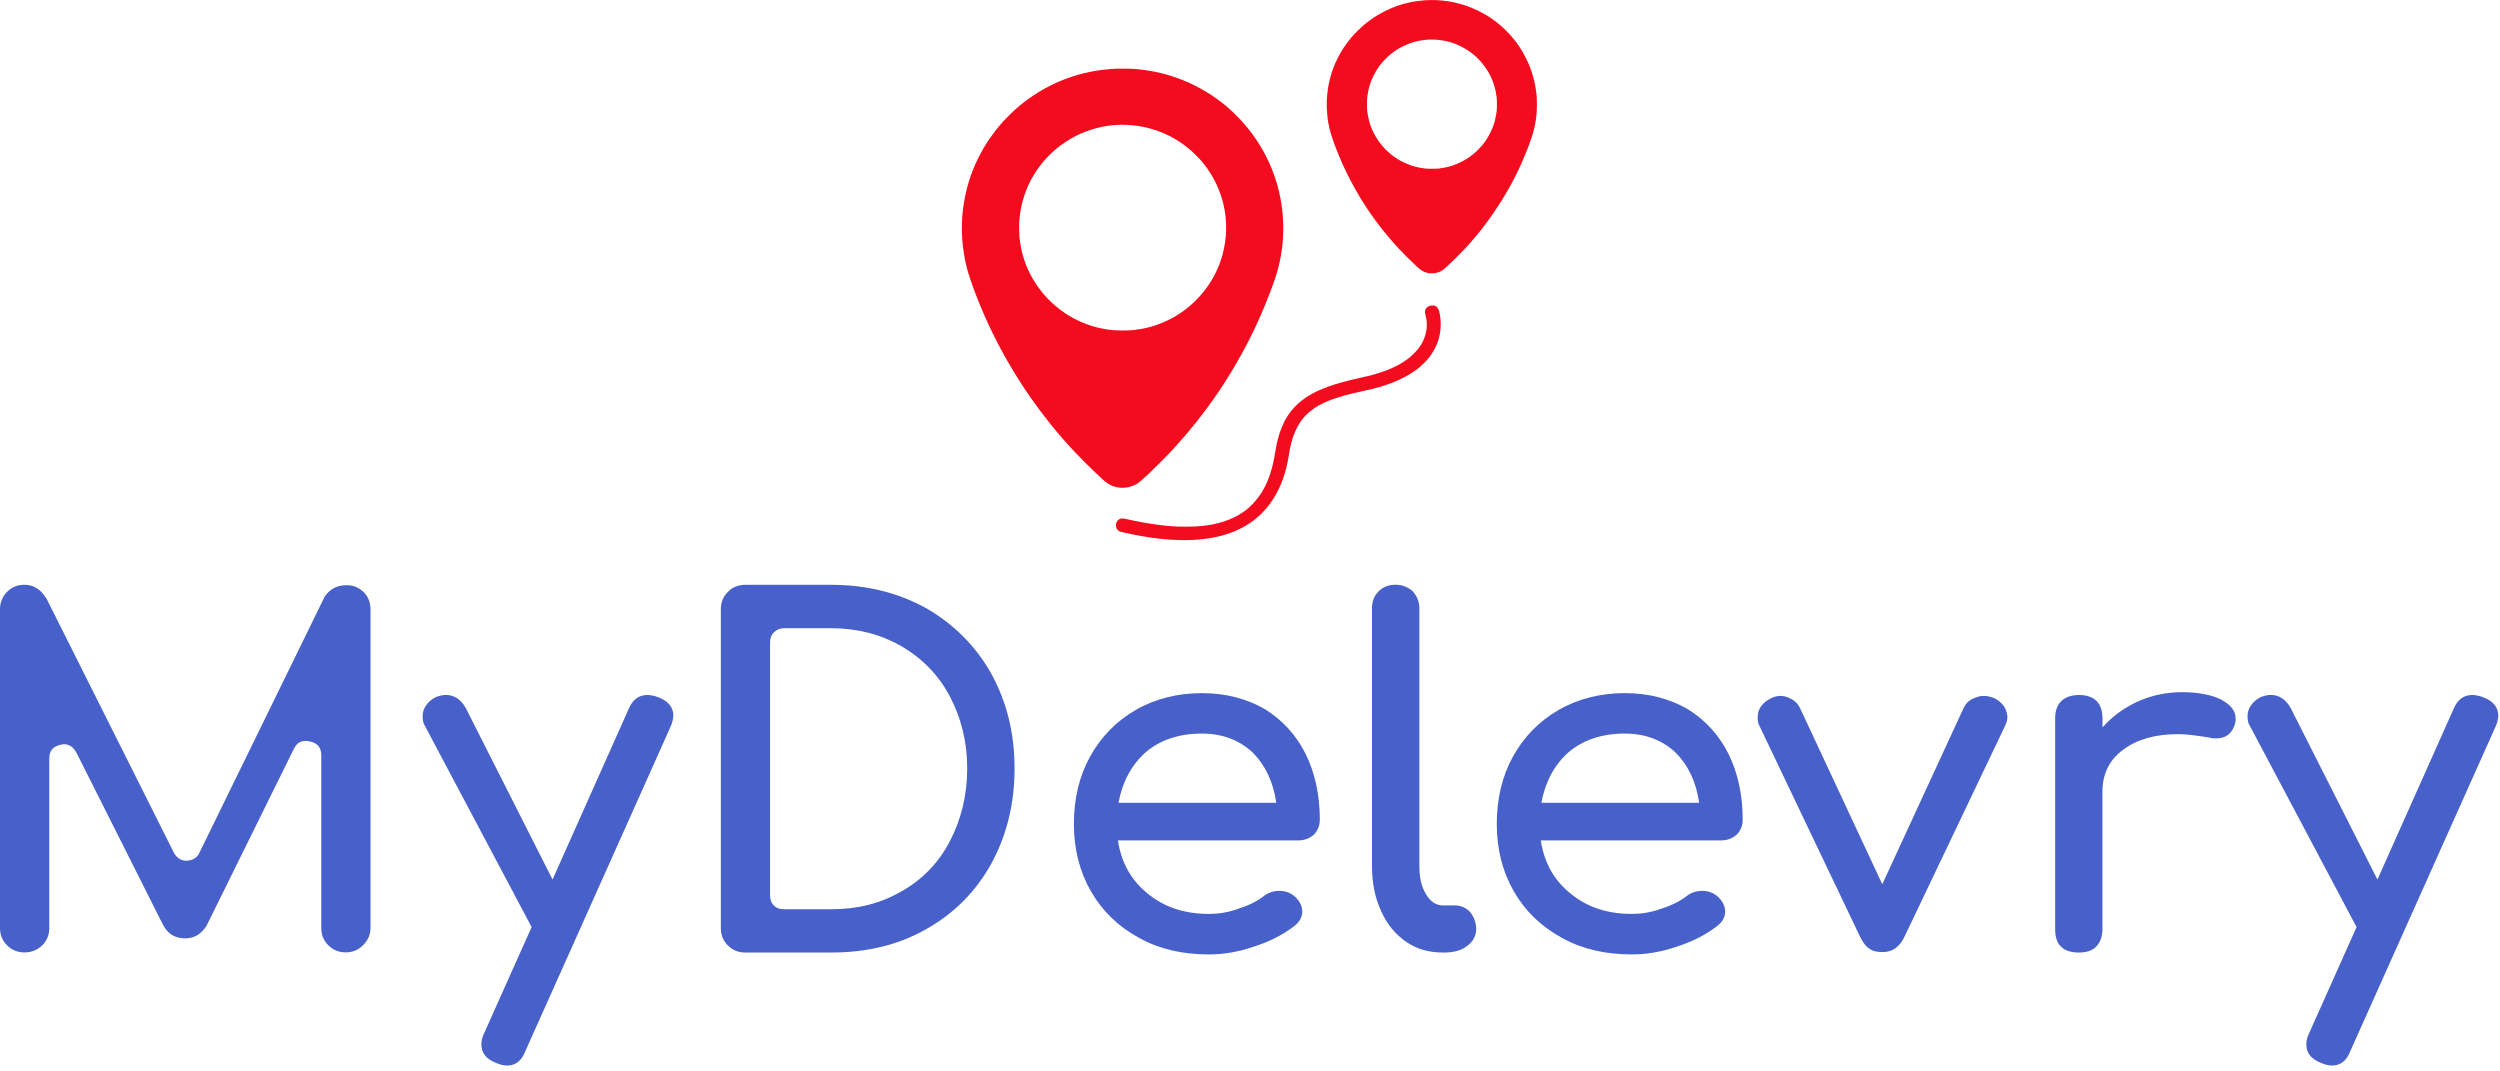 <svg width="210" height="90" viewBox="0 0 210 90" fill="none" xmlns="http://www.w3.org/2000/svg">
<path d="M30.523 49.716C30.088 49.321 29.61 49.125 29.052 49.162C28.256 49.162 27.661 49.516 27.221 50.191V50.27C27.179 50.27 27.179 50.312 27.179 50.312L16.751 71.629C16.55 72.067 16.194 72.262 15.679 72.304C15.201 72.304 14.84 72.067 14.606 71.629L3.902 50.27L3.86 50.228C3.424 49.516 2.825 49.12 2.07 49.12C1.471 49.12 0.993 49.316 0.6 49.712C0.201 50.107 0 50.619 0 51.173V77.951C0 78.542 0.201 79.017 0.6 79.413C0.998 79.808 1.476 80.004 2.07 80.004C2.628 80.004 3.143 79.804 3.541 79.413C3.94 79.017 4.141 78.542 4.141 77.951V63.71C4.141 63.077 4.422 62.723 5.054 62.565C5.649 62.407 6.09 62.644 6.408 63.198L13.65 77.597C14.048 78.43 14.685 78.822 15.562 78.822C16.278 78.822 16.836 78.505 17.276 77.872C17.313 77.83 17.356 77.793 17.356 77.751L24.677 62.919C24.958 62.323 25.431 62.127 26.031 62.286C26.668 62.407 26.987 62.798 26.987 63.431V77.946C26.987 78.538 27.183 79.012 27.582 79.408C27.98 79.804 28.458 79.999 29.052 79.999C29.61 79.999 30.088 79.799 30.486 79.408C30.884 79.012 31.123 78.538 31.123 77.946V51.169C31.123 50.615 30.922 50.103 30.528 49.707L30.523 49.716Z" fill="#4760CA"/>
<path d="M56.564 60.121C56.564 59.409 56.128 58.892 55.327 58.58C55.009 58.459 54.69 58.38 54.371 58.38C53.655 58.38 53.135 58.776 52.821 59.525L46.413 73.882L39.129 59.483C38.73 58.771 38.173 58.375 37.456 58.375C37.138 58.375 36.899 58.454 36.66 58.533C36.304 58.692 36.023 58.929 35.821 59.209C35.583 59.525 35.503 59.842 35.503 60.158C35.503 60.475 35.54 60.754 35.7 60.987L44.656 77.876L40.674 86.778C40.515 87.094 40.435 87.411 40.435 87.727C40.435 88.439 40.834 88.952 41.63 89.268C41.986 89.426 42.305 89.506 42.586 89.506C43.302 89.506 43.822 89.11 44.136 88.281L56.316 61.071C56.475 60.712 56.554 60.396 56.554 60.121H56.564Z" fill="#4760CA"/>
<path d="M77.822 51.104C75.475 49.795 72.809 49.125 69.821 49.125H62.616C62.016 49.125 61.501 49.325 61.145 49.721C60.747 50.117 60.55 50.592 60.55 51.183V77.96C60.55 78.552 60.747 79.026 61.145 79.422C61.543 79.818 62.021 80.013 62.616 80.013H69.821C72.809 80.013 75.475 79.38 77.822 78.035C80.131 76.731 81.963 74.911 83.274 72.537C84.548 70.204 85.223 67.556 85.223 64.548C85.223 61.541 84.548 58.934 83.274 56.597C81.963 54.265 80.131 52.444 77.822 51.099V51.104ZM75.713 74.874C73.962 75.903 72.013 76.377 69.821 76.377H65.881C65.525 76.377 65.244 76.298 65.005 76.061C64.766 75.823 64.686 75.549 64.686 75.19V53.995C64.686 53.641 64.766 53.361 65.005 53.124C65.244 52.887 65.52 52.77 65.881 52.77H69.821C72.008 52.77 73.962 53.282 75.713 54.274C77.466 55.303 78.819 56.685 79.775 58.468C80.731 60.289 81.246 62.304 81.246 64.558C81.246 66.811 80.726 68.868 79.775 70.689C78.819 72.509 77.466 73.891 75.713 74.883V74.874Z" fill="#4760CA"/>
<path d="M110.35 70.125C110.668 69.809 110.865 69.376 110.865 68.859C110.865 66.801 110.467 64.944 109.671 63.324C108.874 61.741 107.722 60.48 106.246 59.567C104.733 58.697 102.981 58.222 100.953 58.222C98.925 58.222 97.013 58.697 95.383 59.646C93.753 60.596 92.479 61.899 91.561 63.561C90.647 65.223 90.207 67.123 90.207 69.218C90.207 71.312 90.685 73.212 91.64 74.874C92.596 76.536 93.945 77.839 95.697 78.789C97.412 79.739 99.36 80.172 101.548 80.172C102.742 80.172 104.016 79.976 105.37 79.501C106.724 79.068 107.839 78.472 108.752 77.76C109.151 77.444 109.389 77.048 109.389 76.573C109.389 76.098 109.151 75.623 108.673 75.228C108.354 74.99 107.956 74.832 107.478 74.832C106.958 74.832 106.523 74.99 106.167 75.265C105.609 75.703 104.892 76.056 104.017 76.336C103.141 76.652 102.344 76.769 101.548 76.769C99.519 76.769 97.805 76.215 96.414 75.065C95.022 73.957 94.184 72.453 93.908 70.596H109.033C109.549 70.596 109.989 70.437 110.35 70.121V70.125ZM96.222 63.203C97.416 62.174 99.009 61.62 100.958 61.62C102.71 61.62 104.101 62.174 105.216 63.203C106.288 64.269 106.963 65.694 107.207 67.435H93.954C94.273 65.694 95.032 64.269 96.226 63.203H96.222Z" fill="#4760CA"/>
<path d="M115.802 49.674C115.404 50.07 115.245 50.545 115.245 51.099V72.695C115.245 74.12 115.484 75.386 115.999 76.494C116.477 77.602 117.194 78.472 118.107 79.106C119.021 79.739 120.056 80.013 121.213 80.013H121.292C122.089 80.013 122.726 79.855 123.241 79.459C123.719 79.106 124 78.631 124 78.035C124 77.481 123.799 77.006 123.485 76.61C123.166 76.257 122.731 76.056 122.211 76.056H121.218C120.623 76.056 120.145 75.74 119.784 75.107C119.386 74.474 119.227 73.682 119.227 72.691V51.094C119.227 50.54 119.025 50.066 118.669 49.67C118.271 49.316 117.793 49.116 117.236 49.116C116.636 49.116 116.163 49.316 115.802 49.67V49.674Z" fill="#4760CA"/>
<path d="M145.871 70.125C146.19 69.809 146.387 69.376 146.387 68.859C146.387 66.801 145.989 64.944 145.192 63.324C144.396 61.741 143.243 60.48 141.768 59.567C140.255 58.697 138.503 58.222 136.475 58.222C134.446 58.222 132.535 58.697 130.905 59.646C129.275 60.596 128.001 61.899 127.082 63.561C126.169 65.223 125.729 67.123 125.729 69.218C125.729 71.312 126.206 73.212 127.162 74.874C128.118 76.536 129.467 77.839 131.219 78.789C132.933 79.739 134.882 80.172 137.069 80.172C138.259 80.172 139.538 79.976 140.892 79.501C142.246 79.068 143.361 78.472 144.274 77.76C144.672 77.444 144.911 77.048 144.911 76.573C144.911 76.098 144.672 75.623 144.194 75.228C143.876 74.99 143.478 74.832 143 74.832C142.48 74.832 142.044 74.99 141.684 75.265C141.126 75.703 140.409 76.056 139.538 76.336C138.662 76.652 137.866 76.769 137.069 76.769C135.041 76.769 133.327 76.215 131.935 75.065C130.539 73.957 129.706 72.453 129.429 70.596H144.555C145.07 70.596 145.511 70.437 145.867 70.121L145.871 70.125ZM131.743 63.203C132.938 62.174 134.526 61.62 136.479 61.62C138.231 61.62 139.622 62.174 140.737 63.203C141.81 64.269 142.485 65.694 142.728 67.435H129.476C129.795 65.694 130.549 64.269 131.743 63.203Z" fill="#4760CA"/>
<path d="M168.338 59.33C168.136 59.05 167.86 58.818 167.541 58.655C167.26 58.538 166.946 58.454 166.628 58.454C166.272 58.454 165.949 58.575 165.635 58.734C165.316 58.892 165.119 59.129 164.956 59.446L158.112 74.278L151.188 59.446C151.029 59.129 150.79 58.892 150.509 58.734C150.19 58.575 149.909 58.454 149.595 58.454C149.282 58.454 148.996 58.533 148.757 58.655C148.003 59.05 147.642 59.562 147.642 60.275C147.642 60.554 147.684 60.791 147.801 60.987L156.238 78.668C156.477 79.143 156.716 79.497 157.034 79.697C157.315 79.897 157.671 79.976 158.149 79.976C158.945 79.976 159.583 79.543 159.981 78.673L168.417 60.992C168.539 60.754 168.619 60.475 168.619 60.242C168.619 59.925 168.502 59.609 168.338 59.334V59.33Z" fill="#4760CA"/>
<path d="M186.602 58.776C185.806 58.38 184.691 58.142 183.3 58.142C181.908 58.142 180.714 58.422 179.557 58.934C178.362 59.488 177.407 60.2 176.61 61.108V60.358C176.61 59.05 175.931 58.38 174.619 58.38C173.982 58.38 173.462 58.58 173.148 58.892C172.792 59.246 172.633 59.725 172.633 60.354V78.035C172.633 78.705 172.792 79.222 173.148 79.538C173.467 79.855 173.987 80.013 174.619 80.013C175.252 80.013 175.772 79.855 176.09 79.501C176.409 79.185 176.606 78.668 176.606 78.039V66.49C176.606 65.028 177.163 63.841 178.357 62.97C179.51 62.099 181.065 61.667 182.976 61.667C183.613 61.667 184.489 61.783 185.562 61.946C185.801 62.025 186.002 62.025 186.162 62.025C186.958 62.025 187.515 61.629 187.754 60.759C187.754 60.68 187.797 60.559 187.797 60.363C187.797 59.73 187.398 59.218 186.602 58.78V58.776Z" fill="#4760CA"/>
<path d="M209.855 60.121C209.855 59.409 209.42 58.892 208.619 58.58C208.3 58.459 207.982 58.38 207.663 58.38C206.946 58.38 206.426 58.776 206.112 59.525L199.704 73.882L192.42 59.483C192.022 58.771 191.464 58.375 190.748 58.375C190.429 58.375 190.19 58.454 189.951 58.533C189.595 58.692 189.314 58.929 189.113 59.209C188.874 59.525 188.794 59.842 188.794 60.158C188.794 60.475 188.832 60.754 188.996 60.987L197.952 77.876L193.971 86.778C193.811 87.094 193.732 87.411 193.732 87.727C193.732 88.439 194.13 88.952 194.926 89.268C195.282 89.426 195.601 89.506 195.882 89.506C196.598 89.506 197.118 89.11 197.432 88.281L209.612 61.071C209.771 60.712 209.851 60.396 209.851 60.121H209.855Z" fill="#4760CA"/>
<path d="M120.22 0.006C120.121 0.006 120 0.006 119.948 0.011C119.897 0.011 119.747 0.02 119.62 0.03C119.494 0.039 119.288 0.058 119.161 0.076C119.035 0.09 118.838 0.118 118.716 0.141C118.599 0.16 118.393 0.202 118.257 0.235C118.121 0.267 117.929 0.314 117.831 0.346C117.728 0.374 117.564 0.425 117.47 0.458C117.372 0.491 117.226 0.547 117.142 0.574C117.063 0.607 116.899 0.672 116.786 0.723C116.669 0.77 116.463 0.868 116.327 0.938C116.191 1.007 115.99 1.11 115.882 1.175C115.774 1.235 115.578 1.357 115.446 1.44C115.315 1.529 115.109 1.668 114.987 1.762C114.866 1.85 114.683 1.999 114.575 2.083C114.472 2.171 114.228 2.399 114.036 2.59C113.844 2.781 113.61 3.032 113.512 3.149C113.413 3.265 113.268 3.451 113.184 3.559C113.104 3.67 112.968 3.861 112.879 3.991C112.795 4.122 112.673 4.313 112.612 4.424C112.551 4.531 112.444 4.732 112.373 4.867C112.303 5.002 112.205 5.211 112.158 5.323C112.111 5.439 112.055 5.574 112.032 5.625C112.013 5.677 111.971 5.793 111.938 5.882C111.905 5.97 111.853 6.133 111.821 6.24C111.788 6.352 111.736 6.533 111.708 6.645C111.68 6.757 111.638 6.943 111.615 7.055C111.591 7.171 111.558 7.353 111.544 7.46C111.526 7.571 111.502 7.753 111.493 7.869C111.479 7.986 111.46 8.228 111.451 8.405C111.441 8.586 111.441 8.847 111.446 9.001C111.451 9.15 111.465 9.387 111.479 9.527C111.488 9.666 111.512 9.857 111.521 9.946C111.53 10.034 111.554 10.188 111.572 10.286C111.591 10.383 111.629 10.579 111.661 10.728C111.694 10.872 111.755 11.11 111.802 11.258C111.844 11.407 111.933 11.673 111.999 11.859C112.064 12.041 112.167 12.32 112.233 12.483C112.294 12.641 112.411 12.93 112.491 13.125C112.57 13.316 112.697 13.6 112.762 13.758C112.833 13.912 112.968 14.21 113.071 14.419C113.17 14.629 113.343 14.969 113.451 15.174C113.559 15.383 113.732 15.695 113.83 15.872C113.929 16.049 114.111 16.356 114.228 16.556C114.35 16.756 114.524 17.04 114.622 17.185C114.72 17.334 114.856 17.548 114.931 17.655C115.006 17.762 115.133 17.948 115.212 18.065C115.297 18.181 115.437 18.377 115.521 18.497C115.61 18.619 115.765 18.828 115.868 18.958C115.971 19.093 116.14 19.312 116.252 19.447C116.36 19.582 116.538 19.796 116.646 19.922C116.753 20.048 116.931 20.257 117.048 20.388C117.161 20.518 117.367 20.741 117.498 20.886C117.634 21.03 117.962 21.37 118.229 21.635C118.496 21.901 118.843 22.236 118.997 22.375C119.152 22.515 119.334 22.669 119.4 22.711C119.47 22.753 119.578 22.813 119.648 22.841C119.714 22.869 119.822 22.906 119.887 22.92C119.967 22.939 120.07 22.953 120.21 22.957C120.36 22.962 120.454 22.957 120.552 22.939C120.627 22.925 120.74 22.897 120.805 22.878C120.871 22.86 120.974 22.813 121.035 22.78C121.096 22.748 121.185 22.692 121.232 22.659C121.274 22.627 121.428 22.492 121.569 22.366C121.709 22.236 121.986 21.975 122.178 21.784C122.375 21.593 122.67 21.295 122.838 21.119C123.007 20.942 123.204 20.727 123.283 20.644C123.358 20.56 123.489 20.411 123.569 20.322C123.649 20.229 123.803 20.048 123.911 19.922C124.019 19.796 124.197 19.578 124.305 19.447C124.412 19.312 124.595 19.079 124.707 18.926C124.82 18.777 125.021 18.512 125.148 18.33C125.274 18.153 125.508 17.813 125.663 17.58C125.818 17.348 126.019 17.04 126.103 16.905C126.188 16.766 126.333 16.528 126.427 16.37C126.52 16.212 126.661 15.965 126.745 15.821C126.825 15.676 126.956 15.439 127.036 15.295C127.115 15.146 127.228 14.922 127.298 14.787C127.363 14.657 127.481 14.419 127.551 14.266C127.621 14.112 127.724 13.893 127.771 13.786C127.818 13.675 127.902 13.488 127.954 13.367C128.005 13.246 128.108 13 128.183 12.818C128.258 12.636 128.366 12.357 128.427 12.194C128.488 12.031 128.591 11.743 128.656 11.552C128.717 11.361 128.802 11.086 128.839 10.937C128.877 10.788 128.928 10.546 128.956 10.402C128.984 10.253 129.022 10.029 129.036 9.894C129.055 9.764 129.073 9.555 129.083 9.438C129.092 9.322 129.101 9.024 129.101 8.777C129.101 8.53 129.092 8.232 129.083 8.116C129.073 8 129.055 7.823 129.04 7.72C129.026 7.618 128.998 7.436 128.98 7.315C128.961 7.194 128.919 6.989 128.891 6.864C128.862 6.738 128.802 6.51 128.759 6.356C128.717 6.203 128.656 6.012 128.624 5.928C128.595 5.844 128.525 5.653 128.469 5.514C128.413 5.369 128.291 5.104 128.197 4.918C128.108 4.736 127.972 4.485 127.902 4.364C127.832 4.243 127.705 4.047 127.626 3.922C127.546 3.801 127.415 3.619 127.345 3.521C127.27 3.428 127.181 3.312 127.143 3.265C127.11 3.223 127.003 3.098 126.904 2.986C126.811 2.879 126.6 2.665 126.445 2.511C126.291 2.357 126.061 2.148 125.939 2.046C125.818 1.948 125.64 1.803 125.541 1.734C125.443 1.659 125.27 1.538 125.148 1.459C125.031 1.38 124.834 1.259 124.712 1.189C124.59 1.119 124.337 0.989 124.155 0.896C123.972 0.807 123.7 0.686 123.555 0.63C123.41 0.574 123.222 0.5 123.138 0.472C123.054 0.444 122.857 0.384 122.707 0.342C122.557 0.3 122.309 0.239 122.159 0.202C122.009 0.169 121.78 0.128 121.644 0.109C121.513 0.09 121.302 0.062 121.185 0.048C121.068 0.039 120.843 0.02 120.684 0.011C120.524 0.002 120.318 -0.003 120.22 0.002V0.006ZM120.243 3.326C120.393 3.326 120.595 3.326 120.693 3.34C120.791 3.349 120.96 3.368 121.077 3.382C121.189 3.4 121.372 3.433 121.485 3.456C121.597 3.479 121.77 3.526 121.878 3.559C121.986 3.591 122.164 3.652 122.281 3.698C122.393 3.74 122.595 3.833 122.731 3.903C122.866 3.973 123.059 4.08 123.166 4.145C123.269 4.21 123.4 4.299 123.461 4.341C123.518 4.383 123.625 4.466 123.7 4.522C123.775 4.583 123.902 4.69 123.986 4.764C124.07 4.839 124.202 4.974 124.281 5.058C124.361 5.141 124.473 5.272 124.534 5.351C124.595 5.43 124.703 5.565 124.768 5.658C124.834 5.751 124.928 5.896 124.974 5.975C125.021 6.054 125.106 6.203 125.157 6.305C125.209 6.408 125.274 6.543 125.302 6.608C125.33 6.673 125.382 6.803 125.419 6.901C125.457 6.999 125.513 7.171 125.541 7.278C125.574 7.39 125.621 7.581 125.644 7.706C125.668 7.827 125.701 8.028 125.715 8.144C125.733 8.302 125.743 8.461 125.743 8.759C125.743 9.056 125.733 9.219 125.715 9.373C125.701 9.489 125.672 9.685 125.644 9.806C125.621 9.927 125.583 10.095 125.56 10.178C125.537 10.267 125.499 10.397 125.471 10.472C125.443 10.546 125.387 10.7 125.344 10.812C125.302 10.919 125.213 11.11 125.148 11.23C125.087 11.352 124.988 11.524 124.932 11.612C124.876 11.701 124.782 11.84 124.726 11.919C124.67 11.999 124.553 12.143 124.473 12.241C124.389 12.338 124.22 12.52 124.094 12.641C123.972 12.762 123.799 12.916 123.719 12.976C123.639 13.041 123.513 13.135 123.447 13.181C123.377 13.232 123.246 13.316 123.157 13.372C123.068 13.428 122.895 13.526 122.773 13.586C122.651 13.647 122.459 13.735 122.351 13.782C122.239 13.824 122.07 13.889 121.967 13.921C121.864 13.954 121.705 14.001 121.606 14.024C121.508 14.047 121.335 14.084 121.213 14.103C121.096 14.121 120.927 14.145 120.838 14.159C120.744 14.168 120.506 14.177 120.276 14.177C119.986 14.177 119.822 14.168 119.667 14.149C119.555 14.136 119.386 14.107 119.297 14.094C119.208 14.075 119.053 14.042 118.96 14.019C118.861 13.996 118.697 13.949 118.599 13.917C118.496 13.884 118.332 13.824 118.229 13.782C118.126 13.74 117.957 13.665 117.859 13.614C117.756 13.563 117.615 13.488 117.54 13.447C117.465 13.405 117.339 13.325 117.25 13.265C117.166 13.209 117.044 13.121 116.978 13.074C116.913 13.027 116.796 12.93 116.711 12.86C116.632 12.79 116.482 12.65 116.383 12.548C116.285 12.45 116.144 12.297 116.074 12.208C116.004 12.124 115.891 11.975 115.826 11.887C115.76 11.794 115.657 11.636 115.596 11.538C115.535 11.435 115.446 11.277 115.4 11.184C115.353 11.091 115.292 10.96 115.264 10.895C115.236 10.83 115.184 10.709 115.151 10.625C115.119 10.541 115.067 10.369 115.03 10.244C114.997 10.123 114.945 9.918 114.922 9.797C114.898 9.676 114.866 9.48 114.851 9.364C114.833 9.201 114.828 9.047 114.828 8.731C114.828 8.386 114.833 8.27 114.861 8.079C114.88 7.949 114.908 7.758 114.931 7.655C114.95 7.553 114.992 7.376 115.025 7.264C115.058 7.152 115.114 6.971 115.156 6.859C115.198 6.747 115.287 6.538 115.362 6.394C115.432 6.249 115.54 6.049 115.596 5.951C115.657 5.854 115.746 5.714 115.798 5.644C115.849 5.57 115.938 5.453 115.994 5.379C116.051 5.304 116.168 5.169 116.257 5.076C116.341 4.983 116.491 4.834 116.585 4.75C116.678 4.666 116.81 4.555 116.875 4.504C116.941 4.452 117.072 4.359 117.161 4.289C117.255 4.224 117.4 4.131 117.489 4.08C117.573 4.029 117.76 3.931 117.91 3.861C118.056 3.791 118.266 3.698 118.379 3.656C118.491 3.614 118.674 3.554 118.786 3.526C118.899 3.493 119.072 3.451 119.175 3.433C119.274 3.414 119.433 3.386 119.527 3.372C119.62 3.358 119.761 3.344 119.84 3.335C119.915 3.33 120.103 3.321 120.253 3.321L120.243 3.326ZM94.432 5.77C94.118 5.77 93.814 5.77 93.758 5.77C93.702 5.77 93.547 5.784 93.411 5.793C93.275 5.802 93.069 5.816 92.952 5.83C92.835 5.84 92.657 5.863 92.554 5.872C92.451 5.886 92.249 5.914 92.109 5.937C91.964 5.961 91.729 6.003 91.589 6.03C91.444 6.058 91.21 6.11 91.064 6.147C90.924 6.184 90.68 6.245 90.525 6.291C90.371 6.333 90.118 6.417 89.959 6.468C89.804 6.519 89.546 6.612 89.392 6.673C89.237 6.733 88.984 6.836 88.835 6.901C88.685 6.966 88.418 7.097 88.235 7.185C88.057 7.273 87.809 7.404 87.682 7.478C87.556 7.548 87.354 7.669 87.237 7.739C87.12 7.814 86.923 7.939 86.806 8.018C86.684 8.097 86.525 8.209 86.45 8.26C86.375 8.312 86.249 8.409 86.164 8.47C86.085 8.53 85.949 8.633 85.869 8.698C85.79 8.763 85.635 8.889 85.532 8.977C85.424 9.066 85.288 9.187 85.223 9.247C85.157 9.308 84.97 9.485 84.811 9.643C84.647 9.801 84.431 10.025 84.323 10.141C84.216 10.258 84.038 10.462 83.921 10.597C83.808 10.732 83.616 10.97 83.499 11.133C83.377 11.291 83.18 11.57 83.059 11.747C82.937 11.929 82.782 12.171 82.712 12.287C82.642 12.404 82.539 12.585 82.478 12.692C82.417 12.795 82.295 13.037 82.197 13.228C82.103 13.418 81.986 13.665 81.934 13.777C81.883 13.889 81.822 14.038 81.794 14.107C81.766 14.177 81.71 14.312 81.672 14.41C81.635 14.508 81.578 14.662 81.546 14.755C81.513 14.848 81.447 15.053 81.396 15.211C81.344 15.364 81.264 15.662 81.213 15.863C81.162 16.063 81.096 16.347 81.068 16.486C81.04 16.626 80.998 16.84 80.979 16.961C80.96 17.082 80.927 17.315 80.904 17.478C80.885 17.641 80.857 17.888 80.843 18.027C80.829 18.167 80.815 18.451 80.805 18.66C80.796 18.884 80.791 19.191 80.796 19.424C80.801 19.638 80.815 19.945 80.829 20.108C80.838 20.271 80.862 20.523 80.88 20.672C80.899 20.82 80.932 21.067 80.955 21.221C80.979 21.375 81.026 21.64 81.058 21.808C81.091 21.975 81.147 22.231 81.185 22.38C81.222 22.524 81.283 22.757 81.325 22.897C81.368 23.037 81.452 23.302 81.517 23.493C81.583 23.684 81.686 23.982 81.752 24.163C81.817 24.345 81.93 24.638 81.995 24.815C82.066 24.992 82.183 25.29 82.262 25.481C82.337 25.667 82.468 25.974 82.548 26.165C82.628 26.356 82.773 26.682 82.871 26.9C82.97 27.115 83.12 27.441 83.209 27.627C83.298 27.813 83.49 28.204 83.635 28.493C83.78 28.786 83.981 29.168 84.08 29.345C84.174 29.521 84.309 29.764 84.37 29.88C84.436 29.996 84.581 30.252 84.694 30.443C84.806 30.639 84.989 30.946 85.101 31.132C85.213 31.314 85.387 31.598 85.485 31.756C85.584 31.914 85.738 32.152 85.818 32.277C85.902 32.408 86.08 32.678 86.216 32.878C86.352 33.078 86.567 33.395 86.698 33.576C86.825 33.758 87.054 34.07 87.204 34.275C87.35 34.475 87.579 34.777 87.706 34.94C87.832 35.108 88.066 35.401 88.221 35.601C88.375 35.797 88.642 36.118 88.811 36.318C88.98 36.518 89.228 36.812 89.368 36.965C89.509 37.124 89.71 37.356 89.828 37.477C89.94 37.603 90.16 37.84 90.315 38.003C90.469 38.171 90.821 38.529 91.102 38.809C91.378 39.088 91.772 39.47 91.973 39.661C92.179 39.852 92.432 40.089 92.54 40.191C92.648 40.294 92.779 40.406 92.83 40.452C92.882 40.494 92.966 40.555 93.022 40.596C93.079 40.634 93.186 40.699 93.266 40.736C93.346 40.778 93.477 40.829 93.561 40.857C93.645 40.885 93.767 40.918 93.833 40.932C93.898 40.946 94.025 40.96 94.118 40.969C94.226 40.978 94.348 40.978 94.46 40.969C94.554 40.96 94.685 40.946 94.755 40.932C94.826 40.918 94.938 40.89 95.013 40.862C95.088 40.839 95.215 40.787 95.299 40.75C95.383 40.713 95.51 40.638 95.585 40.587C95.66 40.536 95.833 40.396 95.974 40.266C96.114 40.14 96.358 39.917 96.512 39.773C96.667 39.628 97.046 39.26 97.355 38.953C97.665 38.646 98.086 38.218 98.288 37.999C98.494 37.78 98.775 37.473 98.915 37.314C99.056 37.161 99.271 36.914 99.393 36.77C99.515 36.63 99.716 36.393 99.843 36.244C99.969 36.095 100.213 35.792 100.391 35.578C100.564 35.359 100.822 35.033 100.962 34.852C101.103 34.67 101.323 34.377 101.45 34.2C101.581 34.023 101.791 33.73 101.918 33.548C102.044 33.367 102.269 33.041 102.414 32.827C102.56 32.612 102.794 32.254 102.934 32.035C103.075 31.812 103.3 31.453 103.426 31.244C103.557 31.03 103.768 30.671 103.899 30.443C104.031 30.22 104.218 29.889 104.312 29.708C104.41 29.531 104.565 29.247 104.654 29.075C104.743 28.902 104.907 28.59 105.01 28.376C105.117 28.162 105.295 27.799 105.403 27.576C105.511 27.347 105.679 26.984 105.778 26.761C105.876 26.542 106.021 26.211 106.096 26.025C106.176 25.844 106.303 25.532 106.382 25.332C106.462 25.131 106.574 24.857 106.626 24.717C106.682 24.577 106.785 24.293 106.865 24.084C106.94 23.879 107.047 23.581 107.099 23.423C107.15 23.269 107.23 23.023 107.267 22.883C107.31 22.743 107.366 22.534 107.394 22.422C107.422 22.31 107.469 22.105 107.497 21.97C107.525 21.835 107.567 21.607 107.595 21.472C107.619 21.333 107.652 21.123 107.67 21.007C107.689 20.89 107.708 20.7 107.722 20.583C107.736 20.467 107.75 20.28 107.759 20.174C107.769 20.062 107.778 19.787 107.787 19.554C107.797 19.312 107.797 18.968 107.787 18.74C107.778 18.521 107.764 18.223 107.75 18.074C107.736 17.925 107.713 17.692 107.698 17.562C107.68 17.427 107.647 17.194 107.624 17.04C107.6 16.887 107.553 16.631 107.52 16.473C107.488 16.314 107.427 16.053 107.389 15.895C107.347 15.732 107.277 15.472 107.23 15.318C107.183 15.16 107.104 14.918 107.057 14.783C107.01 14.643 106.921 14.405 106.86 14.252C106.799 14.098 106.71 13.889 106.663 13.782C106.616 13.679 106.509 13.447 106.42 13.27C106.331 13.093 106.209 12.855 106.148 12.743C106.087 12.632 105.965 12.422 105.881 12.283C105.797 12.143 105.647 11.906 105.548 11.761C105.45 11.612 105.295 11.393 105.206 11.272C105.117 11.151 104.967 10.956 104.874 10.839C104.78 10.723 104.63 10.537 104.537 10.43C104.443 10.323 104.279 10.136 104.162 10.015C104.049 9.894 103.853 9.694 103.726 9.573C103.6 9.443 103.426 9.28 103.342 9.21C103.262 9.136 103.127 9.019 103.047 8.949C102.967 8.88 102.817 8.759 102.714 8.679C102.611 8.6 102.438 8.465 102.33 8.386C102.218 8.307 102.007 8.158 101.857 8.056C101.707 7.953 101.478 7.804 101.346 7.73C101.215 7.651 101.004 7.525 100.873 7.455C100.742 7.381 100.499 7.255 100.33 7.166C100.161 7.083 99.927 6.971 99.81 6.92C99.693 6.868 99.496 6.785 99.365 6.733C99.234 6.682 99.014 6.594 98.864 6.543C98.719 6.491 98.456 6.403 98.283 6.347C98.11 6.296 97.814 6.212 97.627 6.166C97.44 6.119 97.168 6.054 97.028 6.03C96.887 6.003 96.671 5.961 96.55 5.942C96.428 5.923 96.198 5.891 96.039 5.868C95.88 5.849 95.678 5.826 95.589 5.816C95.5 5.807 95.332 5.793 95.219 5.784C95.107 5.774 94.755 5.765 94.442 5.765L94.432 5.77ZM94.446 10.486C94.587 10.486 94.802 10.5 94.919 10.504C95.037 10.514 95.219 10.532 95.327 10.541C95.43 10.556 95.618 10.579 95.739 10.602C95.861 10.621 96.067 10.663 96.198 10.691C96.329 10.718 96.559 10.779 96.709 10.821C96.859 10.863 97.065 10.928 97.168 10.965C97.271 11.002 97.435 11.063 97.538 11.105C97.641 11.147 97.814 11.217 97.922 11.268C98.035 11.319 98.203 11.403 98.306 11.454C98.409 11.505 98.559 11.594 98.644 11.64C98.733 11.691 98.915 11.803 99.056 11.896C99.196 11.989 99.402 12.129 99.505 12.208C99.613 12.287 99.787 12.422 99.89 12.511C99.993 12.599 100.213 12.795 100.367 12.948C100.522 13.102 100.723 13.307 100.808 13.4C100.892 13.493 101.028 13.656 101.108 13.754C101.187 13.856 101.318 14.024 101.393 14.131C101.468 14.238 101.59 14.415 101.656 14.522C101.726 14.634 101.829 14.806 101.885 14.904C101.941 15.006 102.026 15.16 102.068 15.248C102.11 15.336 102.185 15.486 102.227 15.579C102.269 15.672 102.335 15.83 102.377 15.932C102.419 16.035 102.485 16.212 102.527 16.328C102.569 16.445 102.63 16.645 102.667 16.77C102.7 16.896 102.756 17.101 102.785 17.227C102.813 17.352 102.855 17.576 102.883 17.725C102.906 17.874 102.934 18.093 102.949 18.209C102.958 18.325 102.977 18.558 102.986 18.721C102.995 18.902 103 19.145 102.995 19.331C102.991 19.503 102.977 19.75 102.963 19.88C102.949 20.011 102.925 20.234 102.902 20.374C102.883 20.513 102.845 20.727 102.817 20.844C102.794 20.965 102.756 21.128 102.738 21.207C102.719 21.286 102.677 21.444 102.644 21.556C102.611 21.668 102.555 21.849 102.513 21.961C102.471 22.073 102.41 22.245 102.368 22.348C102.325 22.45 102.251 22.617 102.204 22.729C102.152 22.836 102.068 23.009 102.016 23.111C101.965 23.213 101.871 23.372 101.815 23.469C101.759 23.567 101.66 23.73 101.59 23.833C101.524 23.935 101.412 24.093 101.346 24.186C101.276 24.279 101.159 24.433 101.084 24.526C101.009 24.619 100.864 24.787 100.766 24.899C100.667 25.01 100.485 25.197 100.372 25.308C100.255 25.42 100.082 25.583 99.988 25.662C99.894 25.741 99.744 25.862 99.665 25.927C99.58 25.993 99.43 26.104 99.328 26.179C99.224 26.249 99.051 26.365 98.943 26.435C98.836 26.505 98.667 26.602 98.573 26.658C98.48 26.71 98.306 26.803 98.18 26.863C98.058 26.924 97.857 27.017 97.735 27.068C97.613 27.119 97.393 27.208 97.248 27.259C97.102 27.31 96.868 27.389 96.728 27.431C96.587 27.473 96.367 27.529 96.24 27.557C96.114 27.585 95.889 27.627 95.744 27.65C95.599 27.673 95.397 27.701 95.294 27.715C95.191 27.724 94.994 27.743 94.849 27.752C94.685 27.762 94.418 27.766 94.132 27.762C93.875 27.757 93.58 27.743 93.463 27.729C93.346 27.715 93.2 27.697 93.139 27.692C93.079 27.683 92.966 27.664 92.886 27.655C92.807 27.645 92.652 27.613 92.531 27.589C92.413 27.566 92.226 27.52 92.118 27.496C92.01 27.468 91.851 27.422 91.772 27.399C91.692 27.375 91.519 27.319 91.397 27.273C91.27 27.231 91.069 27.152 90.947 27.101C90.825 27.049 90.638 26.966 90.535 26.914C90.432 26.863 90.249 26.77 90.132 26.71C90.02 26.649 89.851 26.551 89.767 26.5C89.678 26.444 89.537 26.356 89.457 26.3C89.373 26.244 89.214 26.132 89.102 26.049C88.984 25.965 88.816 25.83 88.717 25.746C88.619 25.667 88.45 25.513 88.343 25.415C88.235 25.313 88.066 25.145 87.968 25.043C87.874 24.941 87.724 24.773 87.635 24.671C87.546 24.568 87.42 24.405 87.345 24.307C87.275 24.214 87.134 24.019 87.045 23.884C86.951 23.744 86.816 23.53 86.741 23.4C86.666 23.269 86.553 23.06 86.488 22.929C86.427 22.799 86.333 22.604 86.286 22.497C86.239 22.385 86.174 22.222 86.141 22.129C86.103 22.036 86.047 21.863 86.01 21.752C85.972 21.635 85.916 21.44 85.883 21.319C85.85 21.198 85.804 20.997 85.78 20.876C85.757 20.755 85.719 20.55 85.701 20.42C85.682 20.29 85.654 20.08 85.64 19.959C85.626 19.834 85.612 19.536 85.607 19.294C85.602 19.024 85.607 18.754 85.616 18.6C85.626 18.465 85.644 18.26 85.659 18.153C85.668 18.046 85.696 17.85 85.719 17.729C85.738 17.604 85.78 17.399 85.808 17.273C85.837 17.148 85.883 16.957 85.911 16.854C85.939 16.752 85.996 16.561 86.038 16.44C86.08 16.314 86.155 16.105 86.207 15.974C86.258 15.844 86.338 15.653 86.389 15.541C86.441 15.434 86.525 15.257 86.581 15.15C86.638 15.048 86.722 14.894 86.769 14.815C86.816 14.736 86.904 14.587 86.97 14.485C87.036 14.382 87.143 14.224 87.214 14.126C87.284 14.028 87.406 13.866 87.481 13.772C87.56 13.679 87.663 13.549 87.715 13.488C87.766 13.428 87.888 13.297 87.982 13.195C88.076 13.093 88.244 12.925 88.357 12.823C88.469 12.72 88.638 12.571 88.727 12.497C88.816 12.418 88.98 12.297 89.083 12.217C89.186 12.138 89.378 12.008 89.504 11.924C89.631 11.84 89.832 11.715 89.954 11.645C90.076 11.575 90.273 11.468 90.394 11.407C90.516 11.347 90.704 11.258 90.811 11.212C90.914 11.165 91.111 11.086 91.242 11.04C91.373 10.989 91.566 10.923 91.668 10.891C91.772 10.858 91.959 10.802 92.081 10.77C92.203 10.737 92.395 10.691 92.507 10.667C92.62 10.644 92.797 10.611 92.9 10.593C93.004 10.574 93.168 10.551 93.271 10.541C93.374 10.528 93.556 10.514 93.678 10.504C93.8 10.495 93.964 10.486 94.048 10.486C94.128 10.486 94.311 10.486 94.456 10.486H94.446ZM120.318 25.662C120.206 25.657 120.164 25.662 120.089 25.69C120.042 25.709 119.976 25.741 119.939 25.765C119.906 25.788 119.85 25.839 119.817 25.876C119.784 25.913 119.742 25.979 119.728 26.025C119.709 26.076 119.7 26.137 119.7 26.207C119.7 26.277 119.714 26.374 119.751 26.505C119.779 26.612 119.812 26.77 119.826 26.858C119.84 26.952 119.85 27.119 119.85 27.264C119.85 27.399 119.845 27.566 119.831 27.645C119.822 27.724 119.798 27.859 119.775 27.953C119.756 28.046 119.714 28.195 119.681 28.292C119.648 28.386 119.583 28.544 119.536 28.646C119.489 28.749 119.414 28.884 119.372 28.953C119.33 29.023 119.231 29.163 119.161 29.256C119.086 29.354 118.941 29.521 118.833 29.628C118.73 29.735 118.58 29.875 118.51 29.94C118.435 30.001 118.299 30.113 118.206 30.183C118.112 30.252 117.943 30.364 117.835 30.434C117.728 30.504 117.55 30.606 117.442 30.667C117.334 30.727 117.137 30.82 117.006 30.881C116.875 30.941 116.66 31.034 116.529 31.086C116.397 31.137 116.172 31.221 116.027 31.267C115.882 31.318 115.638 31.393 115.489 31.435C115.339 31.477 115.123 31.537 115.011 31.565C114.898 31.593 114.575 31.668 114.294 31.728C114.013 31.788 113.601 31.886 113.381 31.942C113.156 31.998 112.842 32.082 112.687 32.124C112.528 32.166 112.28 32.24 112.13 32.287C111.985 32.333 111.736 32.417 111.577 32.473C111.418 32.529 111.184 32.622 111.052 32.678C110.921 32.734 110.734 32.817 110.631 32.864C110.528 32.91 110.369 32.994 110.275 33.045C110.181 33.097 110.055 33.166 109.994 33.204C109.933 33.241 109.811 33.316 109.727 33.371C109.642 33.427 109.507 33.525 109.422 33.586C109.343 33.646 109.197 33.762 109.104 33.846C109.01 33.93 108.874 34.056 108.809 34.126C108.738 34.195 108.635 34.316 108.57 34.386C108.509 34.461 108.429 34.559 108.392 34.605C108.354 34.656 108.279 34.763 108.218 34.847C108.162 34.936 108.073 35.075 108.022 35.164C107.97 35.252 107.881 35.415 107.83 35.531C107.773 35.643 107.694 35.825 107.652 35.932C107.609 36.034 107.535 36.239 107.488 36.379C107.441 36.518 107.375 36.756 107.338 36.9C107.3 37.044 107.253 37.249 107.23 37.347C107.211 37.45 107.16 37.715 107.127 37.934C107.089 38.157 107.038 38.45 107.01 38.595C106.982 38.734 106.93 38.972 106.893 39.116C106.86 39.26 106.799 39.47 106.766 39.577C106.733 39.689 106.677 39.861 106.64 39.968C106.602 40.07 106.537 40.243 106.499 40.34C106.457 40.443 106.373 40.629 106.312 40.759C106.251 40.89 106.148 41.085 106.082 41.192C106.021 41.304 105.909 41.476 105.834 41.583C105.759 41.691 105.633 41.863 105.548 41.965C105.464 42.068 105.323 42.226 105.239 42.319C105.155 42.412 105.01 42.547 104.925 42.621C104.836 42.696 104.715 42.803 104.649 42.854C104.583 42.906 104.429 43.013 104.302 43.096C104.176 43.18 104.012 43.278 103.937 43.32C103.862 43.362 103.712 43.441 103.604 43.487C103.497 43.539 103.323 43.618 103.22 43.655C103.117 43.697 102.925 43.767 102.794 43.809C102.663 43.851 102.447 43.911 102.316 43.948C102.185 43.981 102.002 44.023 101.904 44.041C101.806 44.06 101.613 44.097 101.478 44.116C101.342 44.139 101.108 44.167 100.962 44.181C100.812 44.2 100.574 44.218 100.428 44.223C100.283 44.232 99.922 44.242 99.632 44.242C99.341 44.242 98.972 44.232 98.817 44.228C98.662 44.218 98.451 44.204 98.353 44.195C98.25 44.186 98.1 44.172 98.016 44.167C97.931 44.158 97.772 44.139 97.66 44.13C97.552 44.121 97.332 44.093 97.182 44.069C97.028 44.051 96.756 44.009 96.582 43.981C96.409 43.953 96.133 43.906 95.974 43.879C95.814 43.851 95.538 43.795 95.355 43.758C95.172 43.725 94.873 43.66 94.69 43.618C94.409 43.557 94.339 43.543 94.245 43.548C94.161 43.553 94.114 43.567 94.053 43.594C94.011 43.618 93.941 43.664 93.903 43.706C93.865 43.748 93.814 43.818 93.795 43.86C93.776 43.902 93.753 43.981 93.744 44.037C93.73 44.107 93.73 44.158 93.744 44.228C93.753 44.279 93.776 44.353 93.795 44.395C93.814 44.432 93.856 44.493 93.889 44.526C93.926 44.558 93.978 44.6 94.015 44.619C94.048 44.637 94.1 44.656 94.123 44.665C94.151 44.675 94.282 44.703 94.418 44.735C94.559 44.768 94.826 44.824 95.018 44.865C95.21 44.907 95.533 44.968 95.735 45.005C95.936 45.042 96.254 45.093 96.437 45.121C96.62 45.149 96.901 45.191 97.06 45.21C97.219 45.228 97.477 45.261 97.636 45.275C97.796 45.294 98.063 45.317 98.227 45.326C98.395 45.336 98.751 45.354 99.023 45.364C99.379 45.373 99.637 45.373 99.946 45.364C100.185 45.354 100.466 45.34 100.578 45.331C100.691 45.322 100.897 45.303 101.042 45.284C101.192 45.266 101.45 45.233 101.618 45.205C101.787 45.177 102.007 45.135 102.105 45.117C102.204 45.093 102.372 45.056 102.485 45.028C102.597 45 102.794 44.945 102.93 44.907C103.061 44.865 103.267 44.8 103.384 44.754C103.501 44.712 103.693 44.633 103.81 44.581C103.928 44.53 104.096 44.451 104.18 44.409C104.265 44.367 104.429 44.279 104.537 44.218C104.644 44.158 104.822 44.051 104.925 43.981C105.028 43.911 105.183 43.804 105.267 43.743C105.347 43.683 105.497 43.562 105.59 43.483C105.689 43.404 105.867 43.236 105.989 43.115C106.11 42.994 106.279 42.812 106.363 42.71C106.448 42.608 106.57 42.454 106.64 42.365C106.705 42.277 106.818 42.119 106.888 42.012C106.958 41.909 107.071 41.728 107.136 41.611C107.207 41.495 107.31 41.295 107.375 41.164C107.436 41.034 107.535 40.825 107.586 40.699C107.638 40.569 107.717 40.364 107.764 40.238C107.806 40.112 107.881 39.889 107.928 39.735C107.97 39.586 108.031 39.363 108.059 39.251C108.087 39.135 108.139 38.907 108.172 38.744C108.204 38.581 108.251 38.325 108.275 38.166C108.298 38.013 108.34 37.785 108.364 37.659C108.387 37.538 108.434 37.328 108.467 37.203C108.499 37.077 108.56 36.863 108.607 36.733C108.649 36.602 108.734 36.388 108.79 36.253C108.846 36.123 108.935 35.937 108.991 35.839C109.043 35.741 109.137 35.587 109.197 35.494C109.258 35.401 109.361 35.261 109.422 35.182C109.488 35.103 109.6 34.973 109.675 34.898C109.75 34.819 109.877 34.698 109.956 34.633C110.036 34.563 110.153 34.47 110.219 34.423C110.284 34.372 110.397 34.293 110.472 34.247C110.542 34.195 110.682 34.112 110.781 34.056C110.879 34 111.052 33.911 111.165 33.855C111.277 33.804 111.437 33.73 111.521 33.697C111.601 33.665 111.783 33.595 111.928 33.539C112.069 33.488 112.322 33.404 112.491 33.353C112.659 33.301 112.893 33.232 113.015 33.199C113.137 33.166 113.395 33.101 113.591 33.055C113.788 33.008 114.205 32.91 114.524 32.841C114.842 32.771 115.231 32.682 115.39 32.641C115.549 32.599 115.788 32.533 115.929 32.492C116.069 32.45 116.308 32.375 116.463 32.324C116.618 32.273 116.856 32.184 116.988 32.133C117.123 32.082 117.358 31.979 117.512 31.91C117.667 31.84 117.901 31.723 118.037 31.649C118.173 31.574 118.379 31.458 118.491 31.388C118.608 31.318 118.782 31.197 118.885 31.123C118.988 31.048 119.142 30.932 119.231 30.858C119.316 30.788 119.498 30.62 119.63 30.49C119.761 30.359 119.925 30.183 119.995 30.089C120.065 30.001 120.168 29.861 120.224 29.782C120.281 29.703 120.36 29.577 120.402 29.507C120.445 29.438 120.524 29.293 120.576 29.186C120.627 29.079 120.693 28.93 120.721 28.856C120.749 28.781 120.796 28.646 120.824 28.553C120.852 28.46 120.894 28.311 120.913 28.218C120.932 28.125 120.96 27.98 120.974 27.897C120.983 27.813 121.002 27.636 121.011 27.501C121.021 27.366 121.025 27.184 121.021 27.091C121.016 26.998 121.007 26.858 120.997 26.775C120.988 26.696 120.969 26.551 120.955 26.458C120.936 26.365 120.913 26.235 120.894 26.174C120.876 26.109 120.843 26.016 120.819 25.965C120.796 25.909 120.749 25.844 120.707 25.802C120.665 25.765 120.604 25.713 120.562 25.699C120.501 25.671 120.459 25.662 120.346 25.657L120.318 25.662Z" fill="#F20C1E"/>
</svg>
